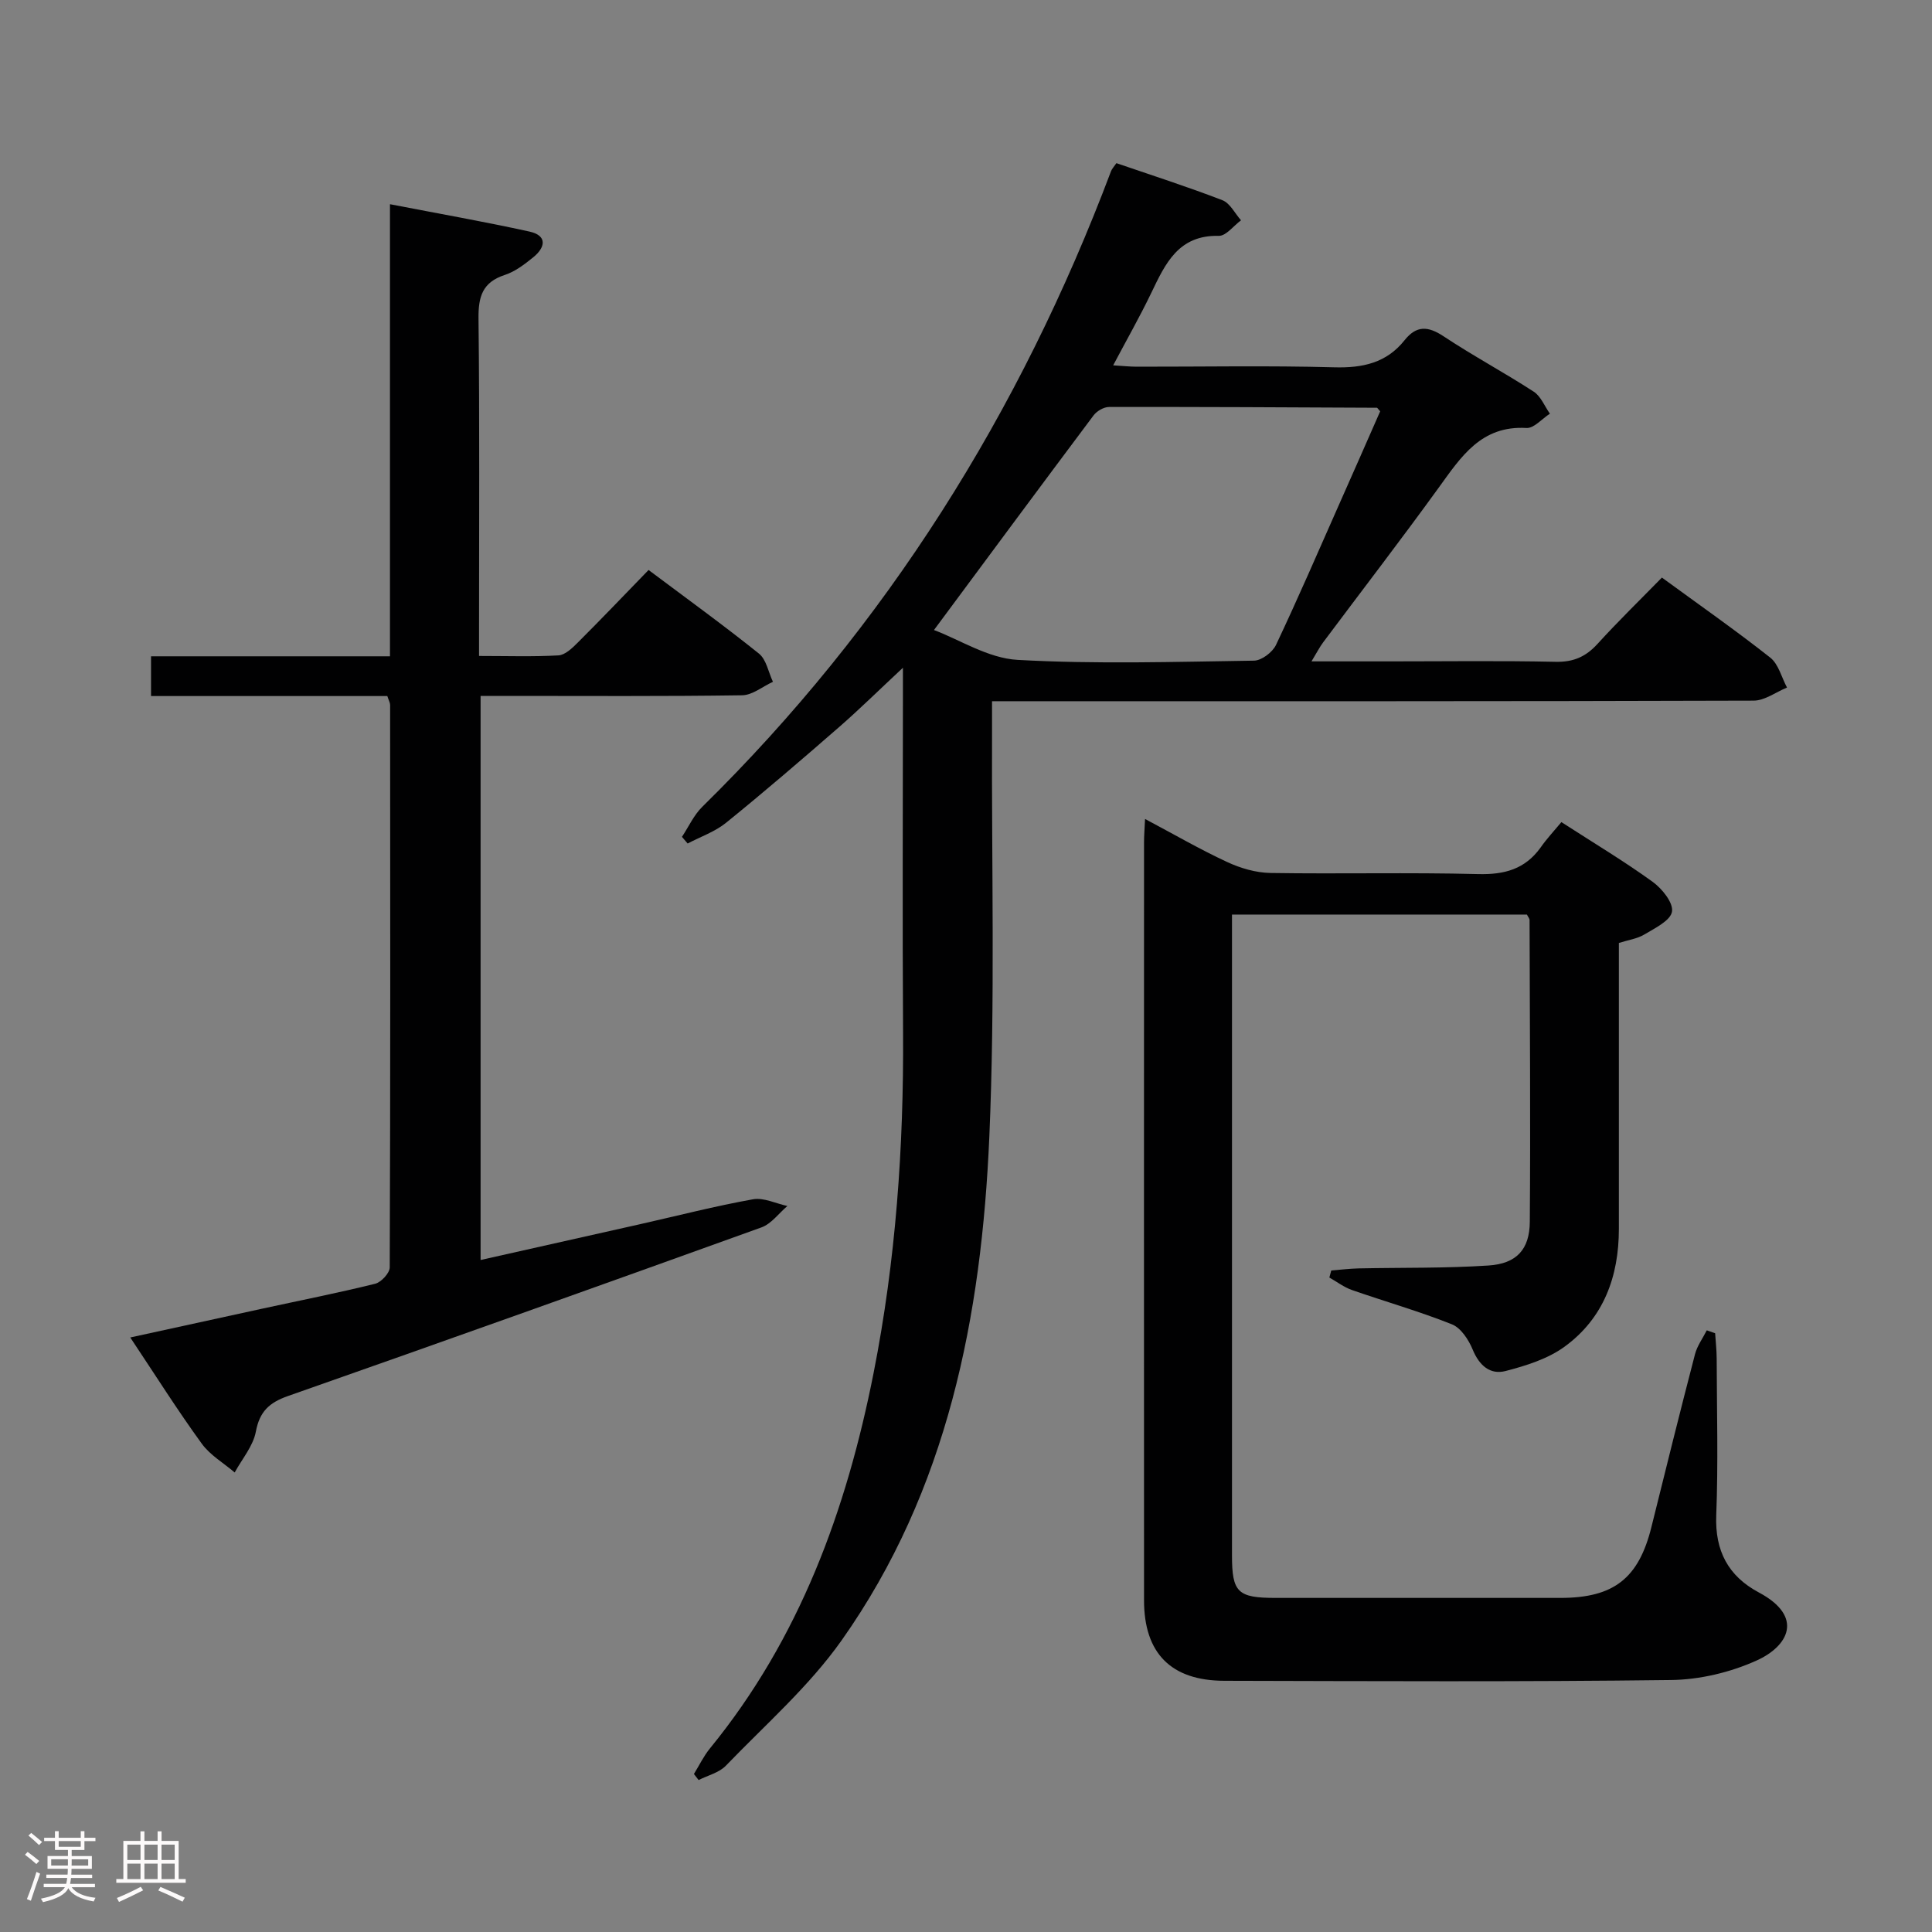 <svg enable-background="new 0 0 400 400" viewBox="0 0 400 400" xmlns="http://www.w3.org/2000/svg"><rect x="0" y="0" width="400" height="400" fill="#808080" stroke="none"/><path d="m5.17 384 .55-.58c.85.61 1.65 1.24 2.4 1.87l-.59.64c-.83-.73-1.62-1.38-2.36-1.93m1.22 9.53-.82-.34c.71-1.76 1.37-3.64 1.98-5.63.24.13.5.25.76.36-.6 1.67-1.24 3.54-1.92 5.61m-.5-13.5.57-.54c.56.44 1.31 1.06 2.26 1.87l-.64.64c-.68-.66-1.41-1.32-2.19-1.97m3.25.46h2.24v-1.36h.77v1.36h4.57v-1.36h.76v1.36h2.28v.69h-2.28v1.84h-2.64v1.26h4.18v2.64h-4.21c0 .45-.02.86-.05 1.21h4.32v.69h-4.38c-.04.34-.1.75-.19 1.22h5.15v.69h-4.82c.87 1.19 2.51 1.92 4.93 2.19-.17.31-.3.57-.37.76-2.77-.49-4.52-1.41-5.26-2.76-.56 1.26-2.3 2.23-5.24 2.9-.12-.24-.26-.48-.43-.72 2.73-.55 4.38-1.34 4.96-2.38h-4.38v-.69h4.65c.1-.38.17-.79.21-1.22h-4.32v-.69h4.4c.03-.34.05-.75.05-1.21h-4.2v-2.64h4.23v-1.26h-2.69v-1.84h-2.24zm1.46 4.46v1.29h3.45c.01-.4.02-.57.01-.53v-.32-.45h-3.46zm1.55-2.59h4.57v-1.19h-4.57zm6.11 2.59h-3.42v.77c-.02.19-.01.37-.02.53h3.44z" fill="#fcfafa"/><path d="m32.63 379.16h.82v1.98h3.54v7.89h1.46v.78h-14.37v-.78h1.46v-7.89h3.54v-1.98h.82v1.98h2.73zm-3.49 11.48.5.73c-1.61.82-3.28 1.63-5 2.41-.13-.27-.28-.55-.44-.82 1.75-.72 3.4-1.49 4.94-2.32m-2.78-5.55h2.73v-3.18h-2.73zm0 3.95h2.73v-3.2h-2.73zm3.54-3.95h2.73v-3.18h-2.73zm0 3.95h2.73v-3.2h-2.73zm7.89 4.68c-1.84-.92-3.51-1.7-5.02-2.32l.45-.73c1.89.8 3.57 1.55 5.04 2.23zm-1.62-11.81h-2.73v3.18h2.73zm-2.73 7.13h2.73v-3.2h-2.73z" fill="#fcfafa"/><g fill="#010102"><path d="m143.67 367.29c1.09-1.77 2-3.68 3.3-5.28 18.59-22.75 28.29-49.38 33.9-77.76 4.59-23.24 6.25-46.75 6.1-70.43-.15-23-.03-46-.03-69 0-1.78 0-3.56 0-6.57-5.01 4.67-9.07 8.68-13.37 12.42-7.66 6.67-15.36 13.29-23.25 19.68-2.3 1.86-5.28 2.88-7.95 4.29-.39-.46-.78-.92-1.18-1.38 1.39-2.09 2.46-4.5 4.21-6.22 38.16-37.49 65.84-81.7 84.64-131.63.17-.44.53-.81 1.1-1.63 7.28 2.5 14.69 4.87 21.94 7.67 1.59.61 2.59 2.73 3.86 4.16-1.54 1.13-3.1 3.26-4.61 3.22-8.35-.19-11.05 5.73-13.96 11.79-2.36 4.91-5.06 9.65-7.9 15.02 1.98.12 3.38.27 4.78.28 13.67.02 27.34-.25 41 .13 5.89.16 10.81-.91 14.55-5.61 2.45-3.07 4.83-2.96 8.05-.83 6.09 4.04 12.56 7.5 18.69 11.48 1.48.96 2.25 3.01 3.35 4.56-1.62 1.04-3.3 3.05-4.85 2.96-9.38-.55-13.54 5.96-18.16 12.34-7.81 10.79-15.94 21.35-23.92 32.02-.75 1-1.32 2.14-2.43 3.96h16.04c11.5 0 23-.16 34.5.09 3.7.08 6.25-1.05 8.68-3.71 4.25-4.67 8.78-9.08 13.33-13.73 7.78 5.69 15.27 10.92 22.43 16.57 1.72 1.36 2.34 4.09 3.47 6.2-2.3.94-4.6 2.7-6.91 2.71-50.33.16-100.67.12-151 .12-1.97 0-3.95 0-6.68 0 0 2.33.01 4.27 0 6.21-.11 28 .65 56.03-.56 83.98-1.62 37.09-8.59 73.14-30.59 104.26-6.74 9.53-15.78 17.45-23.95 25.93-1.4 1.46-3.74 2.01-5.65 2.98-.31-.42-.64-.83-.97-1.25zm142.08-282.13c-.48-.53-.58-.74-.68-.74-18.48-.09-36.97-.19-55.45-.16-1.09 0-2.53.84-3.2 1.73-10.95 14.61-21.81 29.29-33.05 44.45 5.33 2 11.22 5.84 17.3 6.18 16.28.91 32.64.4 48.96.16 1.57-.02 3.83-1.74 4.55-3.25 4.55-9.62 8.77-19.39 13.08-29.12 2.88-6.48 5.73-12.97 8.49-19.25z"/><path d="m323.27 170.21c6.98 4.5 13.12 8.18 18.89 12.36 1.95 1.41 4.31 4.33 4.01 6.17-.3 1.86-3.53 3.42-5.71 4.73-1.5.9-3.39 1.15-5.29 1.76v59.2c0 9.86-3.16 18.51-11.26 24.4-3.47 2.52-7.95 3.92-12.18 5.02-3.21.84-5.46-1.13-6.82-4.42-.84-2.04-2.44-4.5-4.3-5.24-6.76-2.7-13.8-4.7-20.69-7.1-1.66-.58-3.13-1.71-4.69-2.59.13-.49.26-.97.39-1.46 1.87-.15 3.74-.38 5.62-.43 8.98-.19 17.99-.01 26.94-.6 5.81-.38 8.51-3.33 8.55-9.05.16-20.83 0-41.66-.05-62.49 0-.29-.27-.57-.55-1.12-19.99 0-40.1 0-61.06 0v5.17 127.49c0 7.69 1.17 8.82 9.05 8.82 19.67 0 39.33.01 59 0 11.02-.01 16.16-4.07 18.79-14.68 2.96-11.94 5.92-23.87 9.02-35.77.45-1.74 1.61-3.3 2.44-4.95.58.2 1.15.4 1.73.6.11 1.73.31 3.46.32 5.2.03 10.83.33 21.68-.09 32.49-.29 7.38 2.5 12.6 8.8 15.97 9.48 5.05 6.11 11.16-.46 14.11-5.43 2.45-11.76 3.96-17.71 4.03-30.83.39-61.66.23-92.49.16-11.02-.03-16.6-5.7-16.61-16.63-.02-52.33-.01-104.66 0-156.99 0-1.32.11-2.63.21-4.81 5.96 3.16 11.37 6.3 17.02 8.92 2.75 1.28 5.94 2.21 8.95 2.26 14.33.23 28.67-.14 42.99.23 5.44.14 9.7-1.01 12.92-5.48 1.23-1.77 2.72-3.36 4.32-5.28z"/><path d="m26.97 276.91c9.64-2.11 18.51-4.05 27.39-5.98 7.77-1.69 15.58-3.23 23.3-5.14 1.26-.31 3.02-2.21 3.03-3.38.15-38.82.11-77.64.08-116.46 0-.46-.28-.92-.58-1.84-16.18 0-32.42 0-48.92 0 0-2.89 0-5.3 0-8.23h49.47c0-31.24 0-61.96 0-93.6 10.12 1.96 19.54 3.61 28.86 5.66 3.78.83 3.32 3.29.8 5.33-1.79 1.45-3.75 2.96-5.9 3.66-4.62 1.51-5.48 4.49-5.43 9.02.24 21.32.11 42.65.11 63.98v5.88c5.88 0 11.17.18 16.44-.12 1.38-.08 2.86-1.51 3.98-2.63 4.83-4.82 9.54-9.75 14.68-15.05 7.88 5.91 15.51 11.42 22.85 17.31 1.54 1.24 1.96 3.86 2.9 5.84-2.13.97-4.24 2.76-6.38 2.79-16.16.24-32.32.13-48.48.13-1.79 0-3.58 0-5.67 0v116.79c11.21-2.51 22.15-4.96 33.09-7.43 7.76-1.75 15.48-3.74 23.31-5.14 2.22-.4 4.74.88 7.12 1.39-1.78 1.51-3.32 3.69-5.37 4.43-32.65 11.77-65.32 23.43-98.05 34.92-3.86 1.36-5.85 3.2-6.63 7.37-.56 2.99-2.86 5.65-4.38 8.45-2.3-1.97-5.09-3.58-6.82-5.97-4.97-6.84-9.49-14.01-14.8-21.98z"/></g></svg>